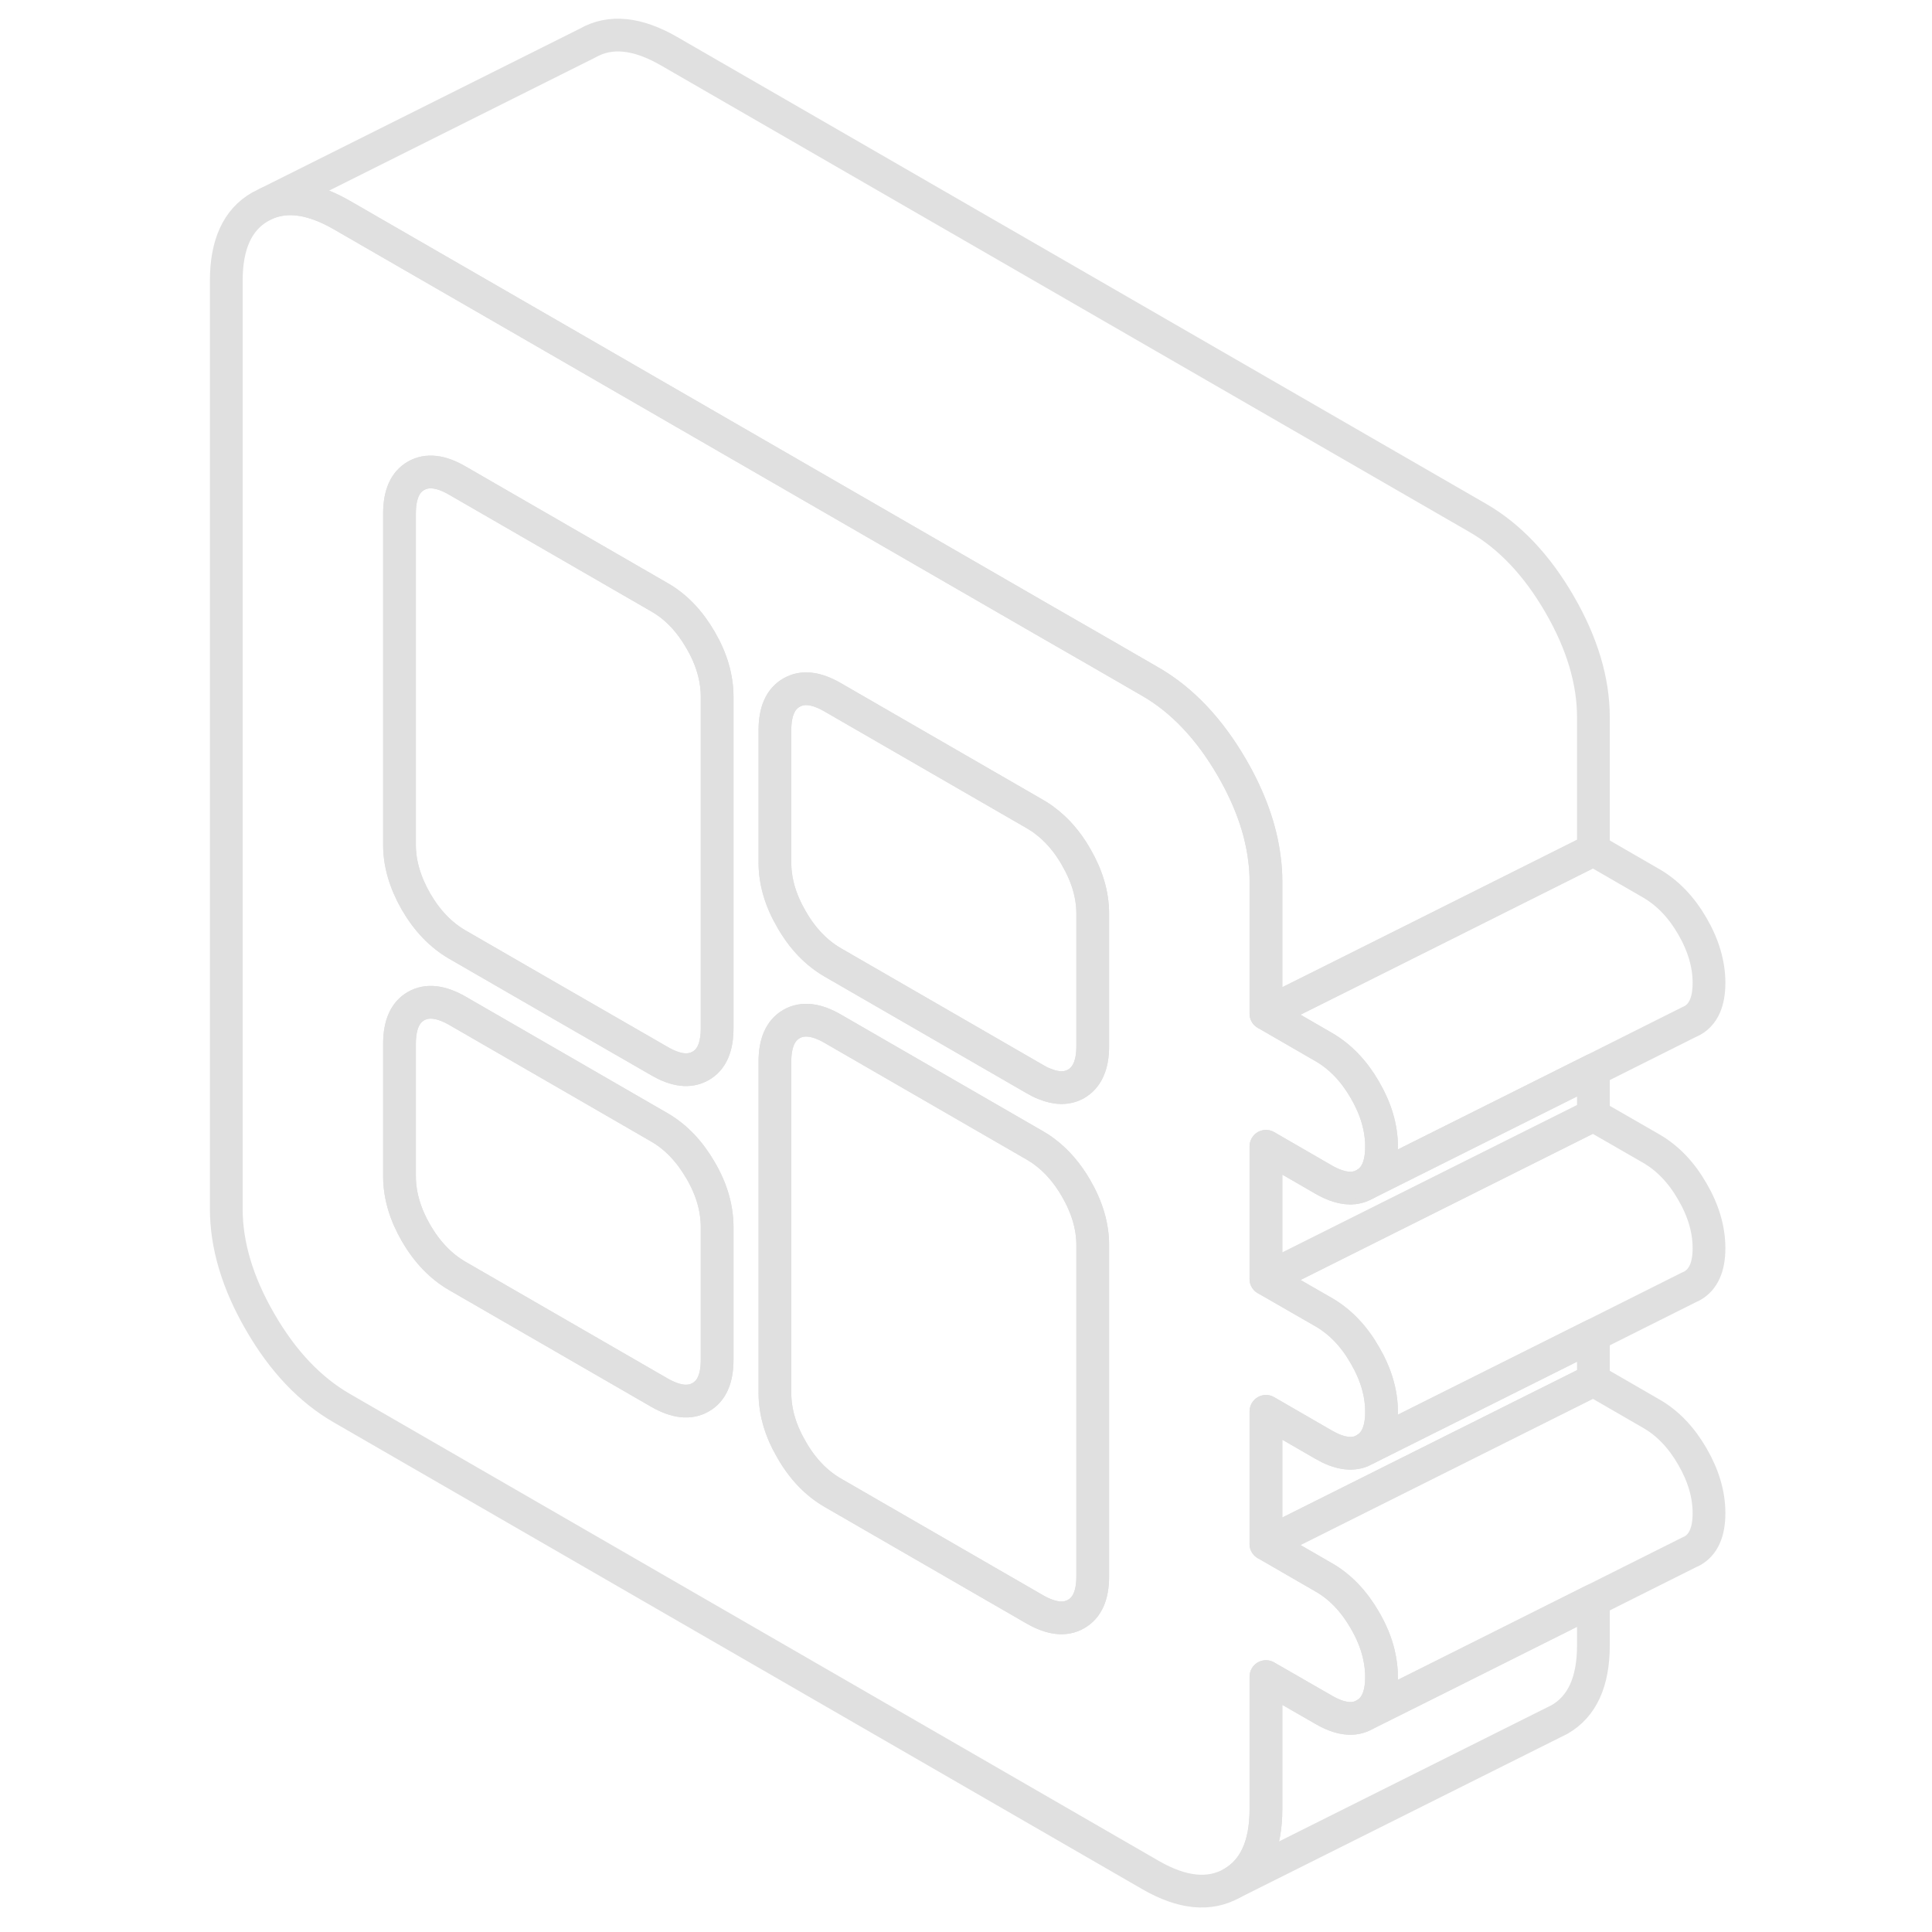 <svg width="48" height="48" viewBox="0 0 95 118" fill="none" xmlns="http://www.w3.org/2000/svg" stroke-width="2px" stroke-linecap="round" stroke-linejoin="round"><path d="M69.35 88.24C70.25 88.76 71.03 88.89 71.66 88.63L71.93 88.49C71.93 88.49 71.97 88.46 71.99 88.44C72.58 88.04 72.88 87.3 72.88 86.23C72.88 85.08 72.54 83.92 71.86 82.76C71.19 81.59 70.35 80.72 69.35 80.14L65.82 78.11V70.01L69.35 72.05C70.35 72.62 71.19 72.72 71.86 72.33C72.54 71.95 72.88 71.18 72.88 70.03C72.88 68.88 72.54 67.73 71.86 66.56C71.19 65.4 70.35 64.53 69.35 63.95L65.82 61.91V53.81C65.82 53.36 65.79 52.91 65.73 52.46C65.51 50.66 64.85 48.8 63.75 46.9C62.37 44.52 60.71 42.76 58.77 41.64L55.83 39.94L52.3 37.91L32.9 26.71L22.32 20.6L9.37 13.13C7.63 12.13 6.12 11.89 4.83 12.41L4.39 12.63C3.01 13.42 2.32 14.92 2.32 17.15V73.83C2.32 76.05 3.01 78.36 4.39 80.74C5.77 83.13 7.43 84.88 9.37 86L58.77 114.52C60.71 115.64 62.37 115.8 63.75 115.02C65.13 114.23 65.82 112.72 65.82 110.49V102.4L69.35 104.43C70.35 105.01 71.19 105.11 71.86 104.72C72.54 104.34 72.88 103.57 72.88 102.42C72.88 101.95 72.82 101.49 72.71 101.02C72.55 100.33 72.26 99.64 71.86 98.95C71.19 97.79 70.35 96.91 69.35 96.34L65.82 94.3V86.2L69.35 88.24ZM32.3 83.05C32.3 84.19 31.97 84.96 31.29 85.34C30.61 85.73 29.78 85.63 28.78 85.06L16.43 77.93C15.43 77.35 14.59 76.48 13.91 75.31C13.24 74.15 12.9 72.99 12.9 71.84V63.75C12.9 62.6 13.24 61.83 13.91 61.45C14.59 61.06 15.43 61.16 16.43 61.73L22.41 65.18L28.78 68.86C29.78 69.44 30.61 70.31 31.29 71.48C31.97 72.64 32.3 73.8 32.3 74.95V83.05ZM32.3 62.8C32.3 63.95 31.97 64.72 31.29 65.1C30.61 65.49 29.78 65.39 28.78 64.81L22.32 61.09L16.43 57.69C15.43 57.11 14.59 56.24 13.91 55.07C13.24 53.9 12.9 52.75 12.9 51.6V31.36C12.9 30.21 13.24 29.44 13.91 29.06C14.59 28.67 15.43 28.77 16.43 29.35L22.32 32.75L28.78 36.48C29.78 37.05 30.61 37.92 31.29 39.09C31.97 40.26 32.3 41.41 32.3 42.56V62.8ZM55.24 96.29C55.24 97.43 54.9 98.2 54.22 98.58C53.55 98.97 52.71 98.87 51.71 98.3L39.36 91.17C38.36 90.59 37.52 89.72 36.85 88.55C36.17 87.39 35.83 86.23 35.83 85.08V64.84C35.83 63.69 36.17 62.93 36.85 62.54C37.52 62.16 38.36 62.25 39.36 62.83L51.71 69.96C51.91 70.08 52.11 70.2 52.3 70.35C53.04 70.9 53.69 71.65 54.22 72.57C54.9 73.74 55.24 74.9 55.24 76.04V96.29ZM55.24 63.9C55.24 65.04 54.9 65.81 54.22 66.2C53.69 66.5 53.05 66.51 52.3 66.2C52.11 66.13 51.91 66.03 51.71 65.91L39.36 58.78C38.36 58.2 37.52 57.33 36.85 56.16C36.17 55 35.83 53.84 35.83 52.69V44.6C35.83 43.45 36.17 42.68 36.85 42.3C37.52 41.91 38.36 42.01 39.36 42.59L51.71 49.72C51.91 49.84 52.11 49.96 52.3 50.11C53.04 50.66 53.69 51.4 54.22 52.33C54.9 53.5 55.24 54.65 55.24 55.8V63.9Z" stroke="#E0E0E0" stroke-linejoin="round"/><path d="M55.24 55.8V63.9C55.24 65.04 54.9 65.81 54.22 66.2C53.69 66.5 53.05 66.51 52.3 66.2C52.11 66.13 51.91 66.03 51.71 65.91L39.36 58.78C38.36 58.2 37.52 57.33 36.85 56.16C36.17 55 35.83 53.84 35.83 52.69V44.6C35.83 43.45 36.17 42.68 36.85 42.3C37.52 41.91 38.36 42.01 39.36 42.59L51.71 49.72C51.91 49.84 52.11 49.96 52.3 50.11C53.04 50.66 53.69 51.4 54.22 52.33C54.9 53.5 55.24 54.65 55.24 55.8Z" stroke="#E0E0E0" stroke-linejoin="round"/><path d="M32.3 74.95V83.05C32.3 84.19 31.97 84.96 31.29 85.34C30.61 85.73 29.78 85.63 28.78 85.06L16.43 77.93C15.43 77.35 14.59 76.48 13.91 75.31C13.24 74.15 12.9 72.99 12.9 71.84V63.75C12.9 62.6 13.24 61.83 13.91 61.45C14.59 61.06 15.43 61.16 16.43 61.73L22.41 65.18L28.78 68.86C29.78 69.44 30.61 70.31 31.29 71.48C31.97 72.64 32.3 73.8 32.3 74.95Z" stroke="#E0E0E0" stroke-linejoin="round"/><path d="M55.24 76.04V96.29C55.24 97.43 54.9 98.2 54.22 98.58C53.55 98.97 52.71 98.87 51.71 98.3L39.36 91.17C38.36 90.59 37.52 89.72 36.85 88.55C36.17 87.39 35.83 86.23 35.83 85.08V64.84C35.83 63.69 36.17 62.93 36.85 62.54C37.52 62.16 38.36 62.25 39.36 62.83L51.71 69.96C51.91 70.08 52.11 70.2 52.3 70.35C53.04 70.9 53.69 71.65 54.22 72.57C54.9 73.74 55.24 74.9 55.24 76.04Z" stroke="#E0E0E0" stroke-linejoin="round"/><path d="M71.99 88.44C71.99 88.44 71.95 88.48 71.93 88.49L72.01 88.45C72.01 88.45 72 88.45 71.99 88.45V88.44Z" stroke="#E0E0E0" stroke-linejoin="round"/><path d="M32.3 42.56V62.8C32.3 63.95 31.97 64.72 31.29 65.1C30.61 65.49 29.78 65.39 28.78 64.81L22.32 61.09L16.43 57.69C15.43 57.11 14.59 56.24 13.91 55.07C13.24 53.9 12.9 52.75 12.9 51.6V31.36C12.9 30.21 13.24 29.44 13.91 29.06C14.59 28.67 15.43 28.77 16.43 29.35L22.32 32.75L28.78 36.48C29.78 37.05 30.61 37.92 31.29 39.09C31.97 40.26 32.3 41.41 32.3 42.56Z" stroke="#E0E0E0" stroke-linejoin="round"/><path d="M85.82 43.81V51.91L70.79 59.43L65.82 61.91V53.81C65.82 53.36 65.79 52.91 65.73 52.46C65.51 50.66 64.85 48.8 63.75 46.9C62.37 44.52 60.71 42.76 58.77 41.64L55.83 39.94L52.3 37.91L32.9 26.71L22.32 20.6L9.37 13.13C7.63 12.13 6.12 11.89 4.83 12.41L24.39 2.63C25.77 1.84 27.43 2.01 29.37 3.13L78.77 31.64C80.71 32.76 82.37 34.52 83.75 36.9C85.13 39.28 85.82 41.59 85.82 43.81Z" stroke="#E0E0E0" stroke-linejoin="round"/><path d="M85.82 65.35V68.11L75.24 73.4L65.82 78.11V70.01L69.35 72.05C70.35 72.62 71.19 72.72 71.86 72.33L75.24 70.64L85.82 65.35Z" stroke="#E0E0E0" stroke-linejoin="round"/><path d="M85.82 97.74V100.49C85.82 102.72 85.13 104.23 83.75 105.02L63.75 115.02C65.13 114.23 65.82 112.72 65.82 110.49V102.4L69.35 104.43C70.35 105.01 71.19 105.11 71.86 104.72L75.75 102.78L85.82 97.74Z" stroke="#E0E0E0" stroke-linejoin="round"/><path d="M92.88 92.42C92.88 93.57 92.54 94.34 91.86 94.72L91.65 94.82L85.82 97.74L75.75 102.78L71.86 104.72C72.54 104.34 72.88 103.57 72.88 102.42C72.88 101.95 72.82 101.49 72.71 101.02C72.55 100.33 72.26 99.64 71.86 98.95C71.19 97.79 70.35 96.91 69.35 96.34L65.82 94.3L85.82 84.3L89.35 86.34C90.35 86.91 91.19 87.79 91.86 88.95C92.54 90.12 92.88 91.27 92.88 92.42Z" stroke="#E0E0E0" stroke-linejoin="round"/><path d="M85.82 81.55V84.3L65.82 94.3V86.2L69.35 88.24C70.25 88.76 71.03 88.89 71.66 88.63L71.93 88.49L72.01 88.45H72.02L75.2 86.86L85.82 81.55Z" stroke="#E0E0E0" stroke-linejoin="round"/><path d="M92.88 60.03C92.88 61.18 92.54 61.95 91.86 62.33L91.65 62.43L85.82 65.35L75.24 70.64L71.86 72.33C72.54 71.95 72.88 71.18 72.88 70.03C72.88 68.88 72.54 67.73 71.86 66.56C71.19 65.4 70.35 64.53 69.35 63.95L65.82 61.91L70.79 59.43L85.82 51.91L89.35 53.95C90.35 54.53 91.19 55.4 91.86 56.56C92.54 57.73 92.88 58.89 92.88 60.03Z" stroke="#E0E0E0" stroke-linejoin="round"/><path d="M92.88 76.23C92.88 77.38 92.54 78.14 91.86 78.53L91.65 78.63L85.82 81.55L75.2 86.86L72.02 88.45H72.01C72.01 88.45 72 88.45 71.99 88.45C72.58 88.05 72.88 87.31 72.88 86.24C72.88 85.09 72.54 83.93 71.86 82.77C71.19 81.6 70.35 80.73 69.35 80.15L65.82 78.12L75.24 73.41L85.82 68.12L89.35 70.15C90.35 70.73 91.19 71.6 91.86 72.77C92.54 73.93 92.88 75.09 92.88 76.24V76.23Z" stroke="#E0E0E0" stroke-linejoin="round"/></svg>